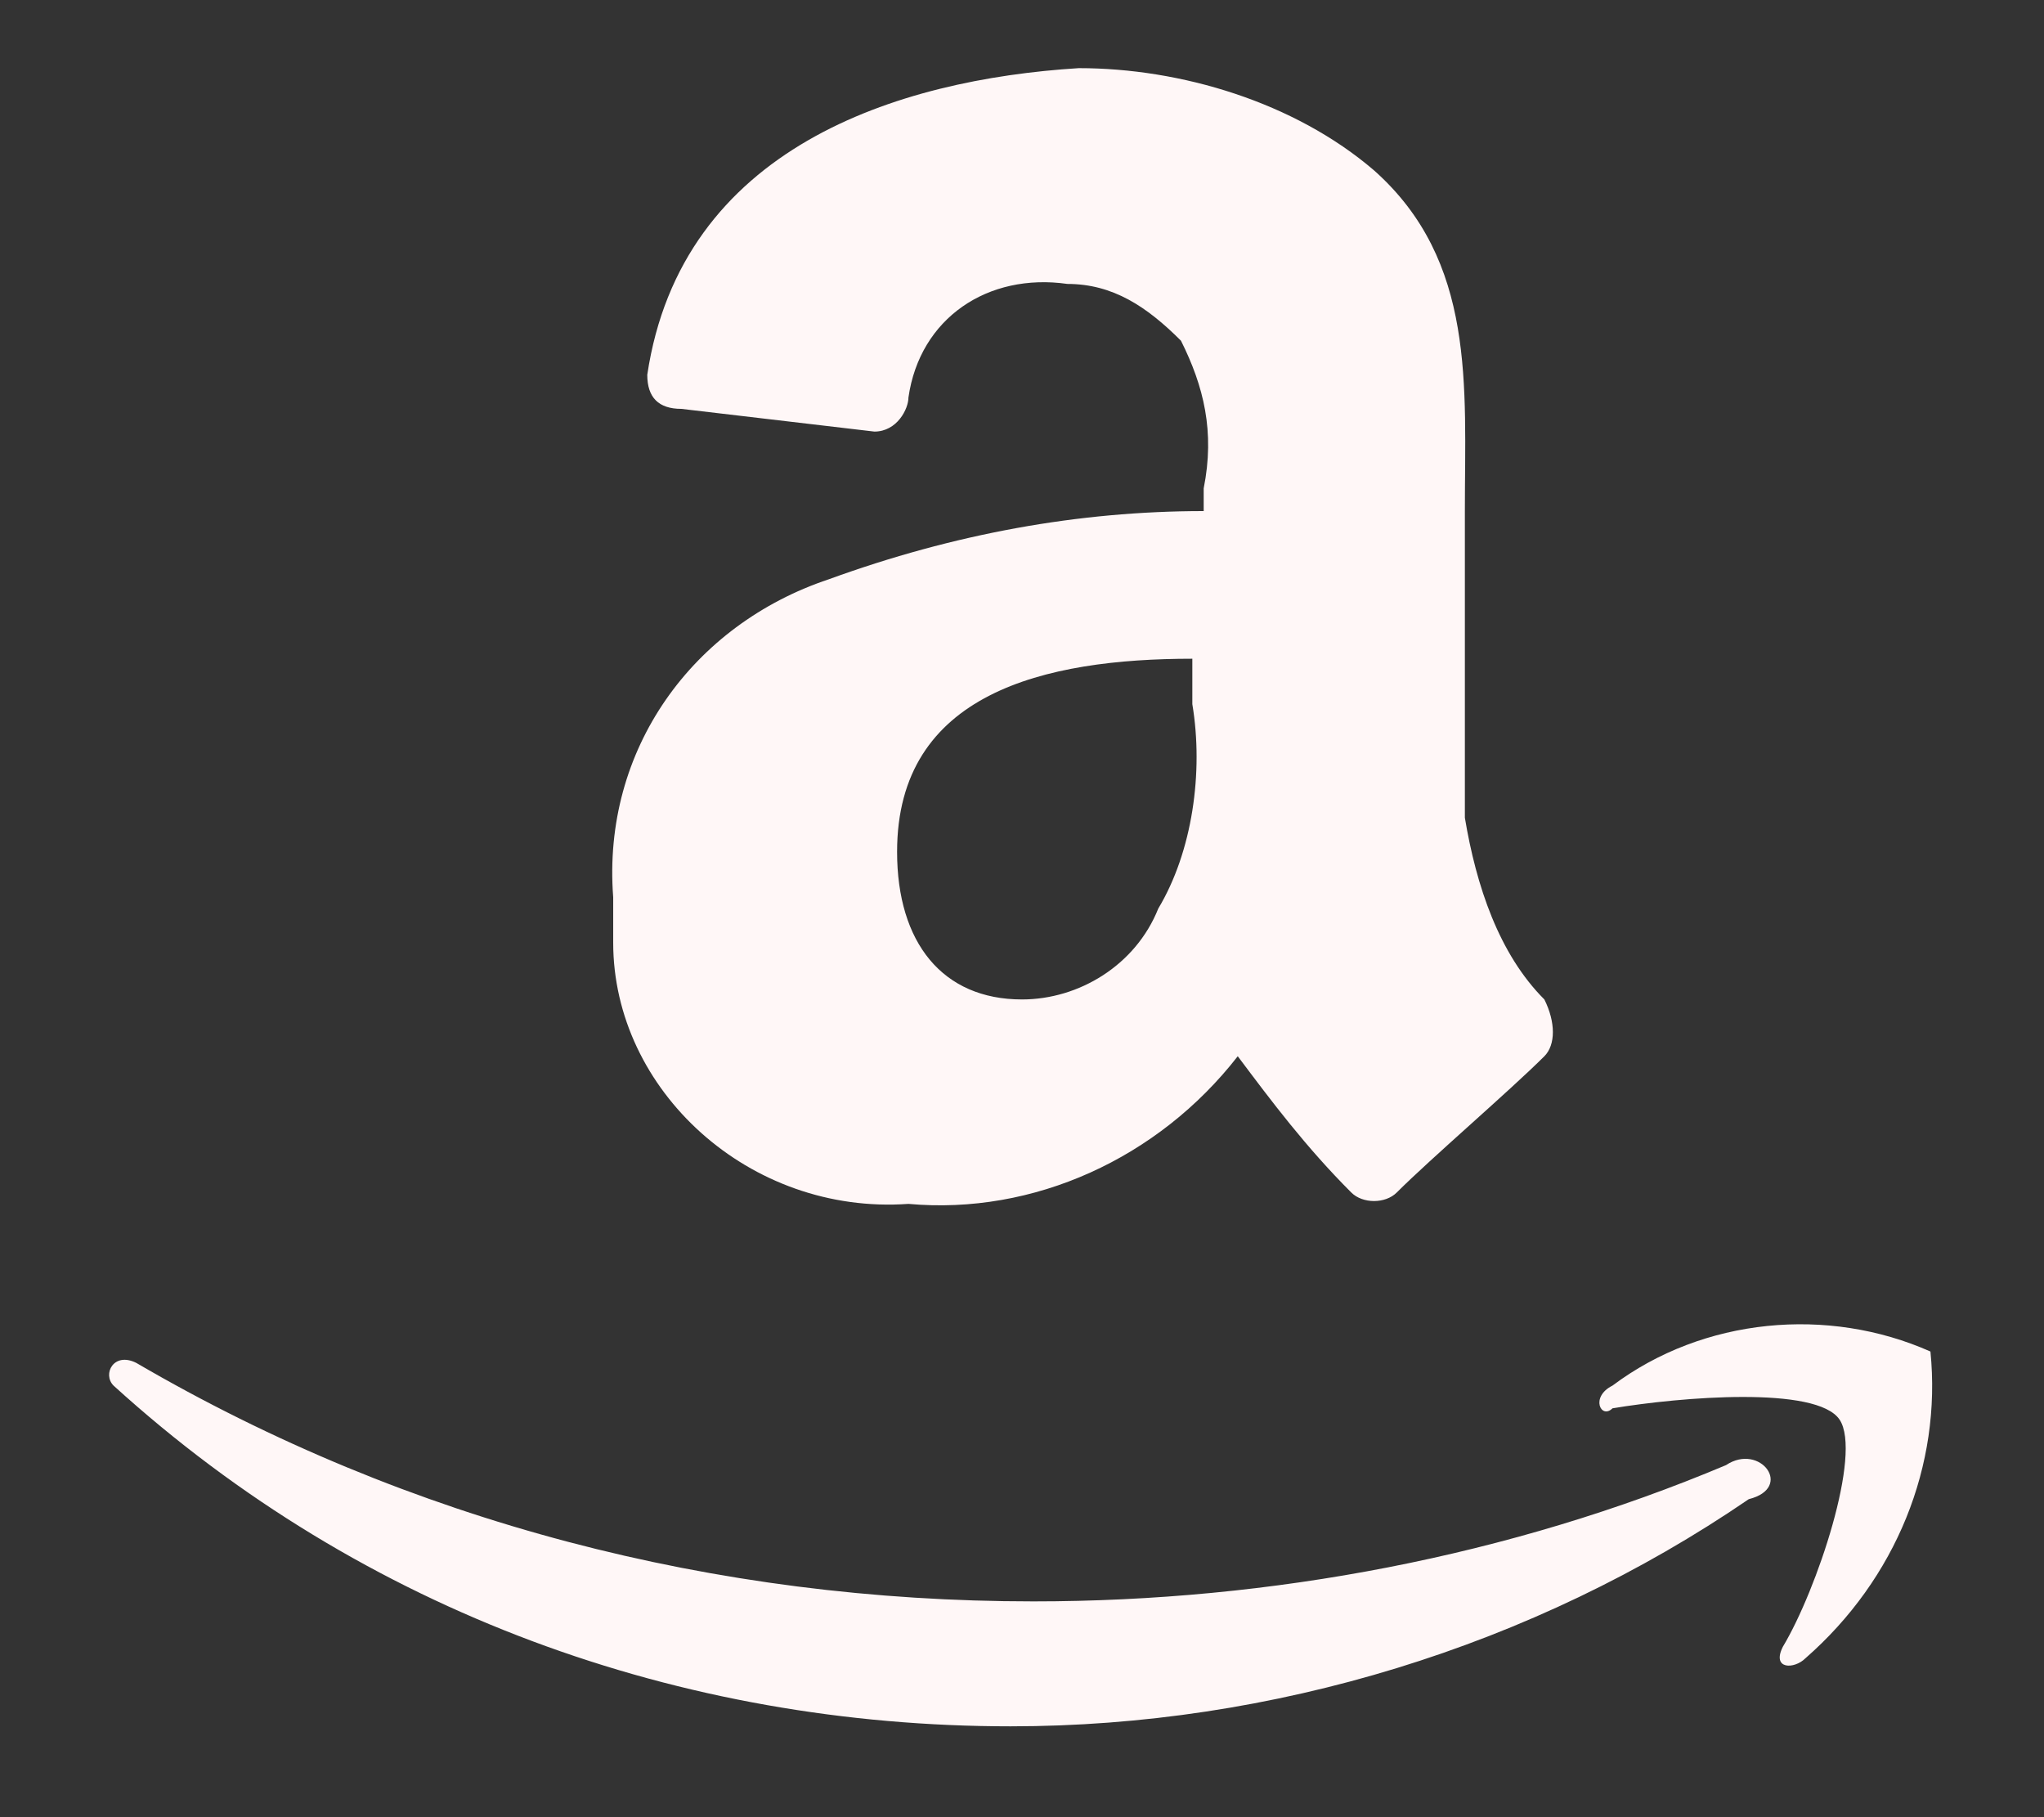 <svg width="18" height="16" viewBox="0 0 18 16" fill="none" xmlns="http://www.w3.org/2000/svg">
<rect x="0" y="0" width="18" height="16" fill="#333333" stroke="none"/>
<path fill-rule="evenodd" clip-rule="evenodd" d="M15.2 12.9C13.3 13.7 11.2 14.1 9.1 14.1C6.3 14.1 3.6 13.4 1.2 12C1 11.9 0.9 12.1 1 12.2C3.2 14.2 6 15.2 8.9 15.2C11.2 15.2 13.5 14.5 15.4 13.2C15.8 13.1 15.5 12.7 15.2 12.9ZM17 11.9C16.1 11.5 15 11.6 14.2 12.2C14 12.3 14.1 12.5 14.2 12.4C14.8 12.3 16 12.2 16.2 12.5C16.4 12.8 16 14 15.7 14.5C15.6 14.7 15.8 14.7 15.9 14.6C16.7 13.9 17.1 12.9 17 11.9ZM8 10.6C9.1 10.7 10.2 10.2 10.9 9.3C11.2 9.7 11.5 10.1 11.9 10.5C12 10.6 12.2 10.6 12.3 10.5C12.6 10.2 13.3 9.6 13.6 9.3C13.7 9.2 13.7 9 13.6 8.8C13.2 8.4 13 7.8 12.9 7.2V4.5C12.9 3.4 13 2.3 12.1 1.5C11.4 0.9 10.4 0.6 9.5 0.6C7.9 0.7 6 1.3 5.7 3.3C5.7 3.5 5.8 3.6 6 3.6L7.7 3.8C7.9 3.8 8 3.6 8 3.5C8.1 2.8 8.7 2.4 9.4 2.5C9.8 2.5 10.1 2.7 10.4 3C10.6 3.4 10.7 3.8 10.6 4.3V4.5C9.5 4.5 8.4 4.7 7.3 5.1C6.1 5.5 5.3 6.6 5.4 7.9V8.3C5.4 9.6 6.6 10.7 8 10.6ZM10.5 5.8V6.2C10.6 6.8 10.5 7.5 10.2 8C10 8.5 9.5 8.8 9 8.8C8.3 8.8 7.9 8.3 7.9 7.5C7.9 6.1 9.2 5.8 10.5 5.8Z" fill="#FFF7F7"/>
</svg>
